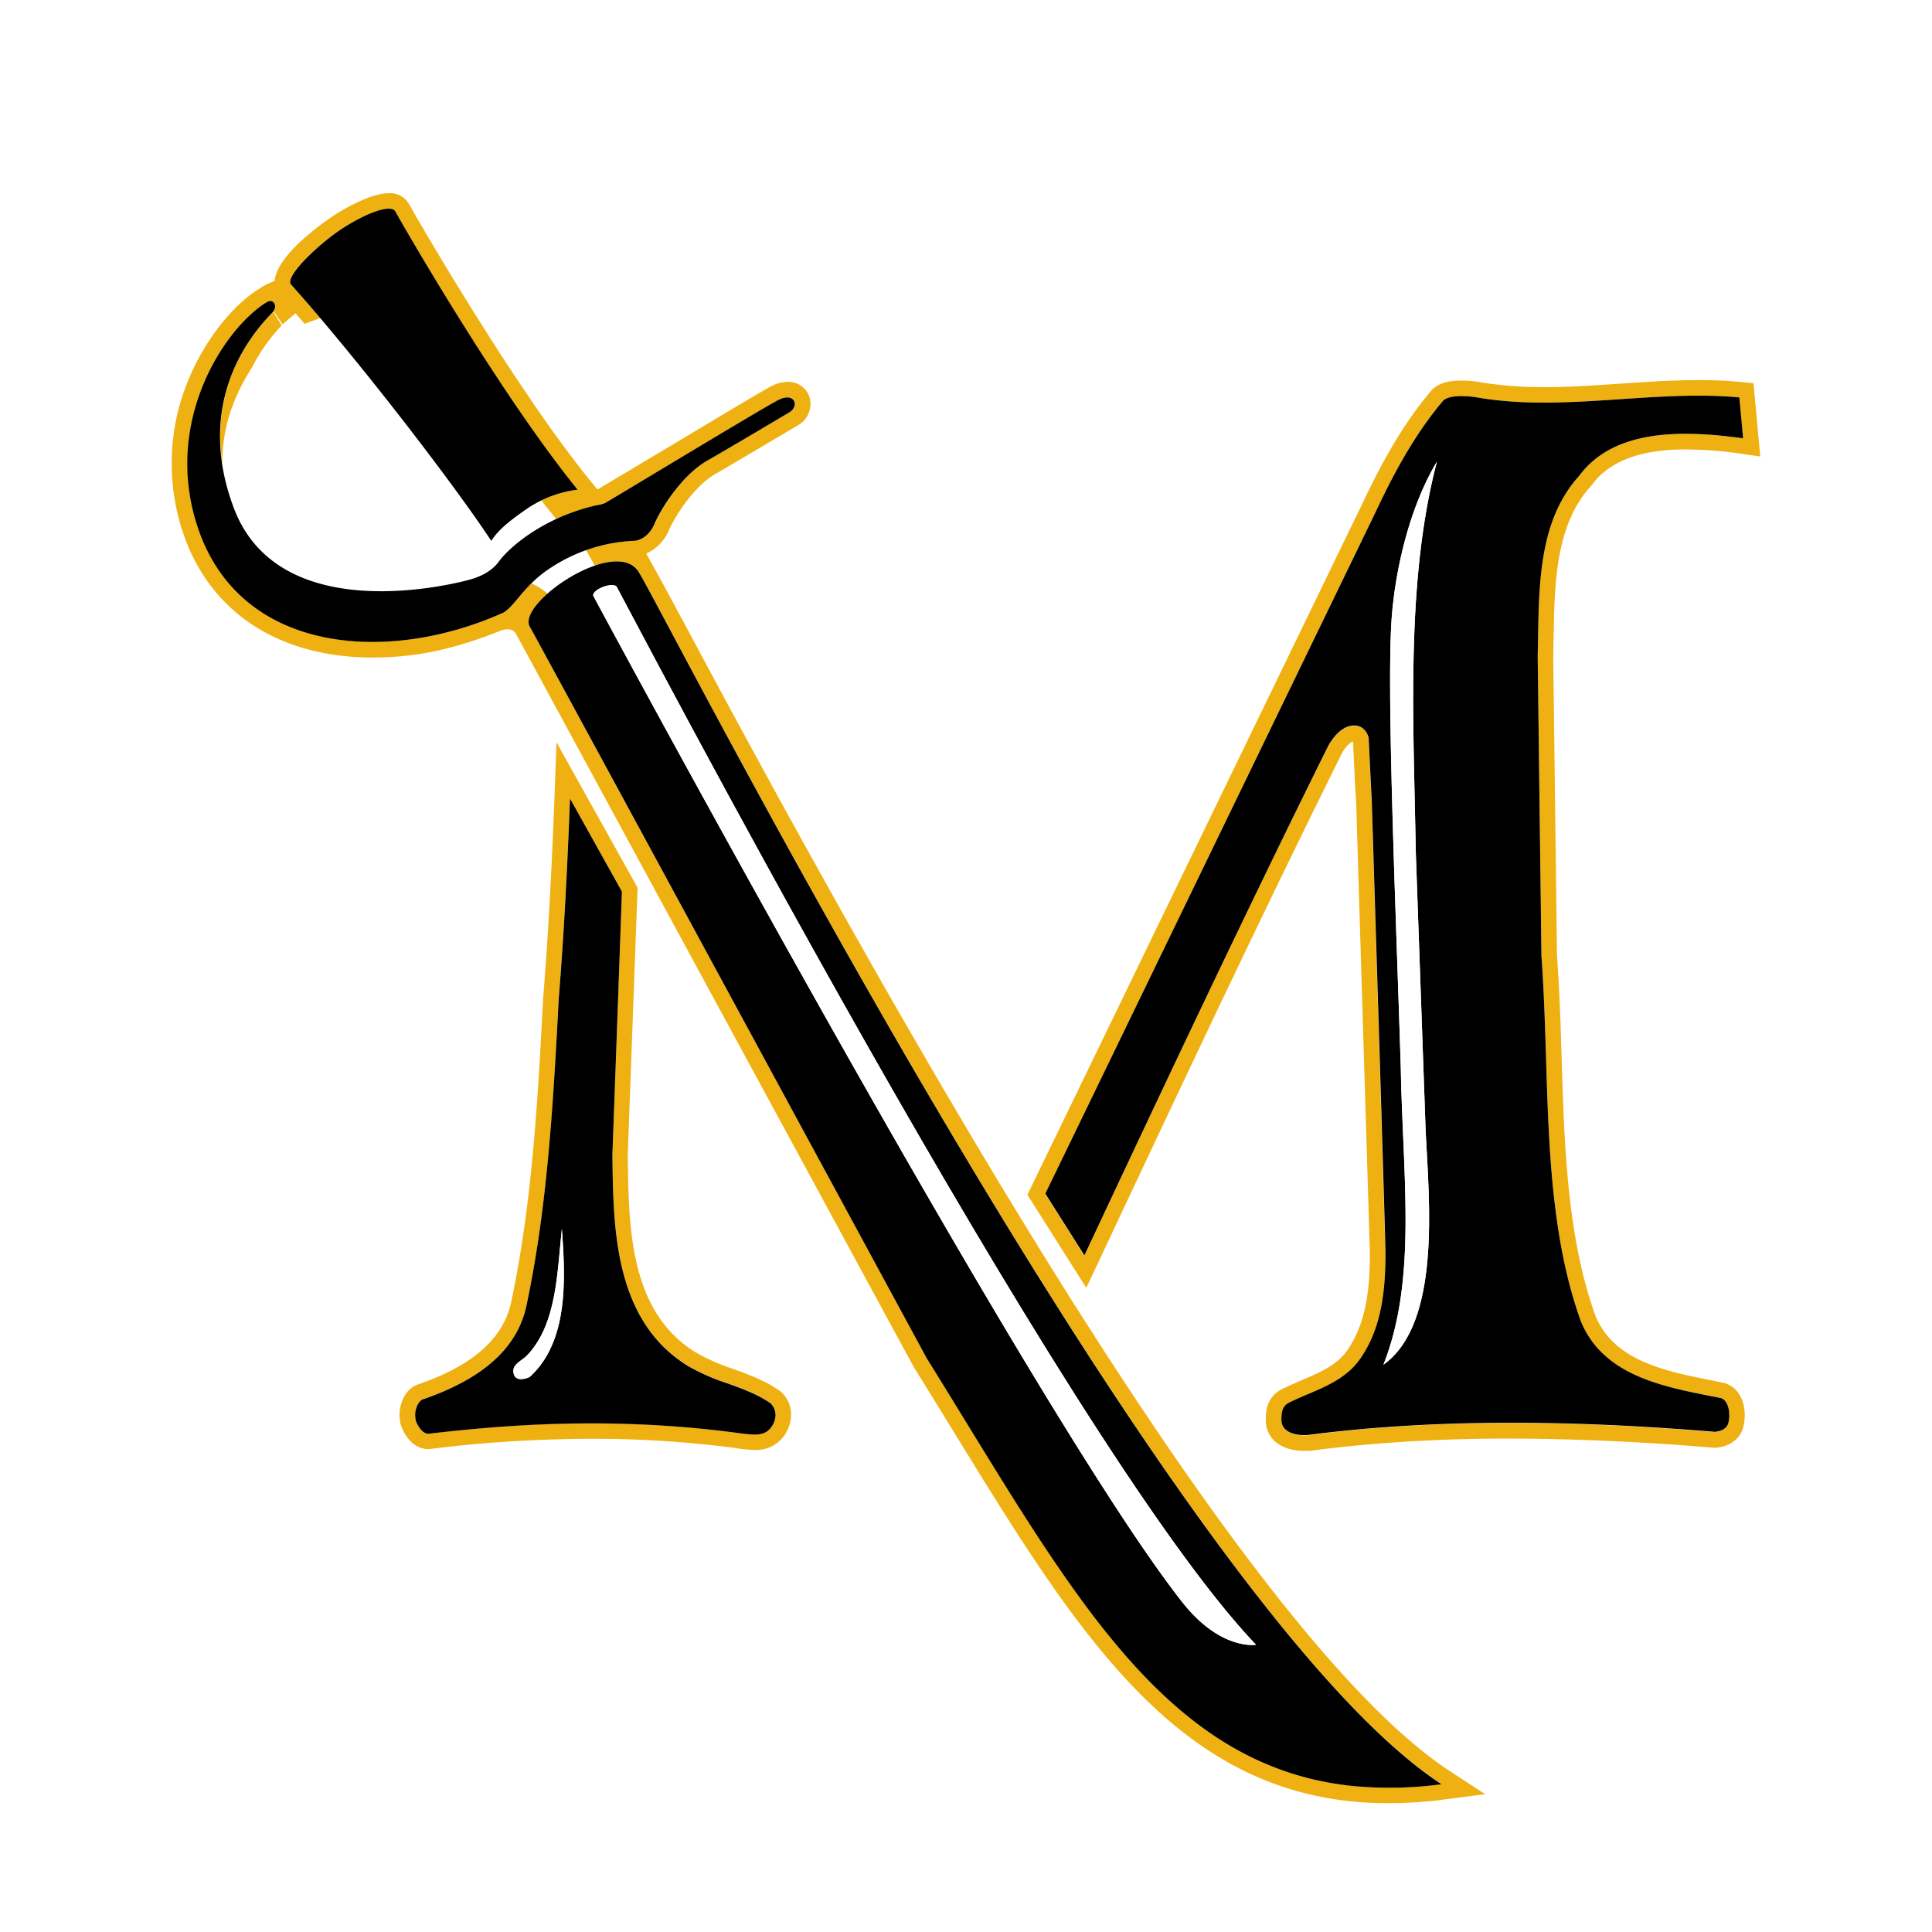 <svg viewBox="0 0 90 90" xmlns="http://www.w3.org/2000/svg"><g fill="none"><path fill="#FFF" d="M0 0h90v90H0z"/><path d="m74.274 22.437-.173.22c-1.377 1.516-1.63 3.665-1.703 5.865l-.028 1.258-.014.84.174 13.878a93.21 93.21 0 0 1 .186 3.84l.069 2.178.047 1.239c.142 3.304.435 6.608 1.488 9.539.701 1.68 2.335 2.321 4.123 2.739l.469.104.71.145.237.047.566.122-.005.01c.746.268.982 1.2.795 1.979l-.04.144-.029.08c-.108.237-.38.633-1.028.753l-.17.024h-.134a118.453 118.453 0 0 0-8.569-.422l-1.099-.004c-2.953 0-5.866.173-8.445.484l-.695.088h-.245c-1.056 0-1.766-.537-1.794-1.369-.031-.769.214-1.235.79-1.528l.187-.088.628-.28.42-.179c.757-.33 1.437-.693 1.842-1.35.809-1.234.961-2.76.977-4.135v-.4l-.635-20.835-.042-.665-.107-2.218c-.174.054-.41.335-.535.586l-1.4 2.839-1.393 2.86-1.394 2.888-1.4 2.927-2.125 4.479-2.173 4.612-1.438 3.062-.566 1.2-2.743-4.336 15.578-32.145c.73-1.54 1.639-3.307 2.886-4.889l.349-.426.052-.056c.257-.248.634-.381 1.147-.408l.2-.005c.243 0 .48.017.7.047l.212.033-.104-.014c.758.125 1.533.203 2.321.229l.593.01h.158c.96 0 1.936-.054 2.891-.118l1.532-.103.886-.052a41.89 41.89 0 0 1 1.394-.049l.468-.004c.57 0 1.097.018 1.6.055l.372.032.589.06.316 3.409-.905-.127.103.012a18.547 18.547 0 0 0-2.676-.211c-2.012 0-3.404.49-4.248 1.5Zm2.005-3.895-1.905.127c-1.65.1-3.324.15-4.968-.065l-.673-.101-.2-.024c-.392-.04-1.046-.06-1.308.189-1.26 1.478-2.19 3.2-2.935 4.743l-.2.416-15.4 31.793 1.82 2.875C54.2 50.632 58 42.558 61.844 34.812l.032-.06.096-.16c.197-.305.57-.753 1.063-.779.412-.02.597.26.672.433l.035.096.01.038.156 3.266.63 20.744c0 1.739-.192 3.422-1.088 4.783-.513.834-1.331 1.267-2.17 1.634l-.937.409-.26.12-.103.057c-.168.105-.31.284-.288.8.023.58.735.702 1.216.67 5.457-.715 11.675-.762 18.975-.148.321-.038.515-.157.609-.361.137-.435.051-1.002-.237-1.184l-.077-.037-1.176-.235-.483-.104-.482-.114c-1.843-.459-3.601-1.216-4.393-3.126-1.101-3.059-1.398-6.466-1.54-9.863l-.044-1.199-.038-1.194c-.036-1.18-.074-2.388-.14-3.585l-.075-1.236-.174-13.893.034-1.742.019-.612c.086-2.242.393-4.43 1.88-6.063 1.447-1.959 4.137-2.116 6.623-1.87l.51.057.503.065-.175-1.906c-1.558-.147-3.17-.074-4.747.03Zm-48.738 48.48c-2.622.014-5.204.183-7.428.469-.56.082-1.044-.25-1.346-.877l-.066-.15-.03-.096.001.014a1.978 1.978 0 0 1-.06-.49c0-.409.178-.952.569-1.248l.123-.08.12-.055c2.642-.9 4.08-2.198 4.41-3.956.744-3.538 1.076-7.223 1.314-11.219l.104-1.867.049-.95.047-.6.09-1.223.042-.624.08-1.28.075-1.327.07-1.384.065-1.448.06-1.466.093-2.588 3.778 6.774-.457 12.424.016 1.125.016.581c.096 2.817.514 5.673 2.825 7.318l.239.161.243.138c.483.262.998.486 1.582.675.61.225 1.24.452 1.836.808l.295.189.092.07c.602.571.532 1.322.27 1.83l-.055.099c-.28.466-.788.776-1.365.776l-.106-.003a8.04 8.04 0 0 1-.66-.052l-.274-.037.262.028a51.274 51.274 0 0 0-5.989-.452l-.93-.007Zm-.99-29.829c-.12 3.155-.283 6.3-.529 9.36l-.098 1.902c-.222 4.066-.518 7.81-1.209 11.403l-.166.826c-.378 2.018-1.939 3.502-4.886 4.51-.178.1-.294.377-.32.606l-.006.095c0 .11.015.215.038.304.052.15.283.64.642.58l.7-.08 1.128-.114.8-.071.838-.065.433-.03.892-.05a52.714 52.714 0 0 1 8.898.295l.93.12c.594.073.998.077 1.275-.282l.067-.098.054-.096c.033-.07.059-.146.076-.226l.019-.12.004-.077-.002-.073a.73.73 0 0 0-.238-.459c-.51-.35-1.072-.58-1.667-.8l-.3-.11-.068-.018a9.541 9.541 0 0 1-1.898-.86c-2.683-1.718-3.246-4.776-3.38-7.68l-.028-.81-.016-1.056v-.353l.44-12.144-2.423-4.329Z" fill="#EEB111"/><path d="M18.18 9c.34 0 .642.169.825.43l.08.133.36.63.822 1.397.884 1.465.89 1.441.98 1.548.69 1.062.532.8.563.832a60.815 60.815 0 0 0 2.342 3.219l.322.402.35.43a.208.208 0 0 0 .046-.01l1.5-.89 5.543-3.314.828-.48.177-.097c.183-.102.39-.17.608-.197l.166-.012h.04c.47 0 .865.31.993.743a1.147 1.147 0 0 1-.444 1.213l-.159.1-3.562 2.102-.205.117c-.915.517-1.658 1.64-1.992 2.236l-.118.22-.066.146a2.055 2.055 0 0 1-1.07 1.12l.695 1.257 1.094 2.027.968 1.808.957 1.78.947 1.748 1.4 2.568 1.379 2.5 1.354 2.431.89 1.584 1.315 2.32.864 1.508 1.276 2.205.837 1.433 1.237 2.093.407.682.806 1.342 1.189 1.956.78 1.267.768 1.235.759 1.206.375.591 1.11 1.728.726 1.114.716 1.084.705 1.053.694 1.023.343.5.678.976.668.946.656.916.325.446.64.87.63.838.619.808.608.778c.1.127.2.253.3.377l.592.731.58.7c.192.23.382.452.57.67l.56.64.548.607c.09.1.18.197.27.293l.532.561.52.531c.43.43.848.827 1.254 1.192l.483.422c.556.475 1.09.886 1.601 1.234l.22.147 1.636 1.068-1.94.251.103-.011c-.7.093-1.411.151-2.134.172L64.67 84l-.393-.004c-6.687-.148-10.982-4.075-15.04-9.808l-.485-.697-.484-.713-.484-.729-.484-.744-.728-1.143-.733-1.172-1.493-2.423-.784-1.278-1.008-1.63L24.03 29.515a.444.444 0 0 0-.347-.198l-.082-.001a.982.982 0 0 0-.31.075c-1.898.757-3.58 1.177-5.493 1.233l-.446.006c-4.182 0-7.324-1.951-8.663-5.366l-.099-.263-.102-.297a10.118 10.118 0 0 1-.48-2.708L8 21.59a9.98 9.98 0 0 1 .78-3.898c.7-1.718 1.895-3.277 3.073-4.094l.196-.13c.224-.152.467-.278.747-.381.048-.683.776-1.471 1.47-2.074l.293-.246.277-.219.357-.265.348-.241.182-.114.253-.15c.52-.3 1.32-.703 1.966-.768l.204-.01h.034Zm-5.452 5.517.39.644-.182.2a8.316 8.316 0 0 0-1.148 1.66l-.06.117a9.01 9.01 0 0 0-.67 1.222l-.112.26a7.542 7.542 0 0 0-.582 2.588l-.008.386-.029-.203c-.357-2.788.74-4.798 1.575-5.91l.187-.24.173-.209.223-.251.243-.264Zm12.777 13.135-.046.04c-.602.546-.963 1.112-.79 1.474l18.506 34.106 1.388 2.25 1.857 3.019.774 1.24.512.806.508.789.508.771.506.753a56.5 56.5 0 0 0 1.527 2.138l.514.67c3.184 4.062 6.618 6.828 11.358 7.441l.381.045.513.043c.197.012.394.022.593.029l.597.01c.86 0 1.71-.061 2.443-.169-4.476-2.924-10.268-10.513-15.951-19.214l-.973-1.501-.97-1.52-.482-.765-.96-1.539c-.16-.257-.32-.514-.478-.772l-.949-1.55-.47-.775-.933-1.55a384.11 384.11 0 0 1-.462-.774l-.914-1.542-.898-1.533-.882-1.519-1.29-2.242-.833-1.467-1.21-2.145-.775-1.389-1.472-2.66-1.355-2.476-1.51-2.789-3.18-5.94-.336-.608-.09-.151c-.335-.606-1.096-.643-1.932-.385l-.139.045-.409-.717-.243.091.296-.11a7.76 7.76 0 0 1 1.83-.397l.412-.03.075-.013.11-.033c.19-.068.467-.233.67-.629l.131-.283c.015-.03.03-.062.049-.097l.127-.235c.392-.695 1.198-1.877 2.242-2.464l.979-.568 2.81-1.663c.481-.293.253-.968-.526-.568l-.258.143-1.225.717-6.587 3.938-.105.038a1.516 1.516 0 0 1-.12.03l-.127.024a9.773 9.773 0 0 0-1.676.55l-.249.112-.275-.337c-.138-.17-.279-.347-.422-.53l.22-.103c.453-.195.943-.33 1.463-.398l-.37-.462-.374-.483-.378-.503-.382-.518-.574-.802-.383-.549-.572-.835-.565-.844-.735-1.123-.876-1.374-.964-1.552-.71-1.168-.905-1.527-.66-1.153-.034-.063c-.182-.364-1.303.057-2.33.693l-.153.097a8.234 8.234 0 0 0-.547.387l-.283.225a11.47 11.47 0 0 0-.142.118l-.277.243-.265.247c-.596.578-1.026 1.145-.882 1.367l.602.682.774.9-.726.267-.423-.492-.513.439-.09.08-.42-.618.029-.043c.124-.229-.018-.507-.274-.407l-.046.023-.023-.034.021.035-.019.01c-.366.22-.77.558-1.173.995l-.241.274c-1.643 1.95-3.127 5.504-1.722 9.404 2.044 5.73 8.852 6.171 14.148 3.795.16-.091.309-.236.468-.415l.386-.453c.094-.11.195-.225.305-.342l.153-.156c.275.117.526.277.748.473Z" fill="#EEB111"/><path d="m80.177 65.13-.46-.09c-2.358-.467-5.043-.997-6.074-3.488-1.36-3.776-1.495-8.089-1.622-12.256-.05-1.573-.1-3.194-.215-4.774l-.174-13.938.016-.823c.045-2.75.095-5.59 1.917-7.594 1.641-2.229 4.903-2.126 7.636-1.748-.033-.35-.149-1.65-.175-1.906-1.78-.166-3.629-.047-5.421.075-2.226.148-4.527.314-6.758-.068 0 0-1.236-.227-1.622.148-1.375 1.622-2.359 3.516-3.134 5.163L48.695 55.605l1.82 2.876c3.686-7.858 7.492-15.937 11.333-23.683.111-.218.55-.966 1.191-.999.59-.03.717.567.717.567l.148 3.026c0 .003.637 20.33.637 20.984 0 1.739-.19 3.424-1.087 4.783-.599.973-1.613 1.402-2.59 1.814 0 0-.57.244-.777.35-.208.105-.415.236-.392.855.022.586.738.703 1.217.67 5.454-.707 11.677-.757 18.975-.147.32-.033.514-.148.609-.356.143-.462.03-1.095-.316-1.212l-.003-.003ZM65.253 49.75c-.21-6.885-.679-17.62-.422-20.985.168-2.199.809-5.098 2.106-7.263-1.474 5.62-1.087 12.15-.983 18.26l.457 12.918c.156 3.251.738 8.956-1.969 10.894 1.582-3.98.9-8.777.811-13.826v.003ZM35.886 65.362c-.59-.407-1.261-.653-1.966-.909a9.716 9.716 0 0 1-2.01-.902l.045.023c-3.353-2.147-3.39-6.386-3.426-9.804 0 0 .248-6.745.443-12.239l-2.419-4.333c-.12 3.154-.28 6.3-.528 9.36-.262 5.129-.552 9.739-1.474 14.131-.375 2.013-1.94 3.502-4.886 4.51-.203.114-.325.459-.325.7v.005c0 .108.014.21.038.31l-.003-.01c.061.148.286.637.642.579 3.4-.392 8.361-.82 14.277-.04.84.11 1.361.2 1.684-.335a1 1 0 0 0 .146-.427v-.004c.003-.022.003-.047.003-.073 0-.026-.003-.052-.005-.077v.002a.721.721 0 0 0-.24-.469l.004.002ZM24.67 64.147c-.149.075-.599.216-.717-.094-.181-.485.344-.635.623-.935 1.353-1.444 1.38-3.769 1.6-5.87.175 2.376.305 5.263-1.504 6.9h-.002Z" fill="#000"/><path d="M29.779 26.69c-.988-1.783-5.652 1.348-5.112 2.48.08.113 18.506 34.107 18.506 34.107 6.529 10.497 10.868 18.989 19.833 19.921a18.2 18.2 0 0 0 4.24-.094l-.095.012C54.361 74.76 30.835 28.324 29.78 26.693v-.002Zm-1.05.65c.156.237 20.8 39.881 29.78 49.28 0 0-1.65.283-3.44-1.995C47.98 65.618 27.635 27.75 27.635 27.75c-.06-.295.927-.67 1.095-.413v.003ZM13.544 13.238c3.134 3.503 7.545 9.239 9.342 11.957.264-.41.637-.782 1.554-1.42a5.35 5.35 0 0 1 2.44-.959l.03-.002c-3.665-4.507-8.285-12.57-8.487-12.956-.203-.387-1.418.098-2.483.79-1.066.691-2.653 2.196-2.396 2.592v-.002Z" fill="#000"/><path d="M23.433 28.55c.571-.322.988-1.32 2.262-2.127a7.668 7.668 0 0 1 3.843-1.23h.017s.618-.021.948-.818c.148-.373 1.115-2.166 2.483-2.94.681-.383 3.546-2.083 3.79-2.23.48-.293.251-.968-.527-.567-.738.377-7.828 4.67-8.074 4.8-.101.04-.217.07-.34.089h-.009c-2.532.571-4.126 1.994-4.59 2.636-.413.565-1.092.778-1.56.893-.985.244-8.672 2.051-10.76-3.33-2.147-5.592 1.548-8.88 1.817-9.22.198-.251.016-.622-.305-.43-1.94 1.172-4.954 5.63-3.15 10.679 2.047 5.728 8.852 6.17 14.15 3.794h.005Z" fill="#000"/><path d="m66.413 52.68-.457-12.918c-.104-6.11-.493-12.64.983-18.26-1.297 2.163-1.94 5.064-2.106 7.263-.257 3.37.21 14.107.423 20.986.092 5.048.773 9.846-.81 13.826 2.708-1.936 2.125-7.643 1.967-10.894v-.003ZM23.95 64.055c.118.31.575.166.717.093 1.808-1.635 1.68-4.523 1.504-6.897-.222 2.104-.248 4.427-1.601 5.87-.278.299-.804.449-.623.934h.003ZM58.512 76.62c-8.98-9.399-29.624-49.043-29.78-49.28-.156-.237-1.153.112-1.094.417 0 0 20.338 37.861 27.433 46.875 1.79 2.271 3.44 1.988 3.44 1.988Z" fill="#FFF"/></g></svg>